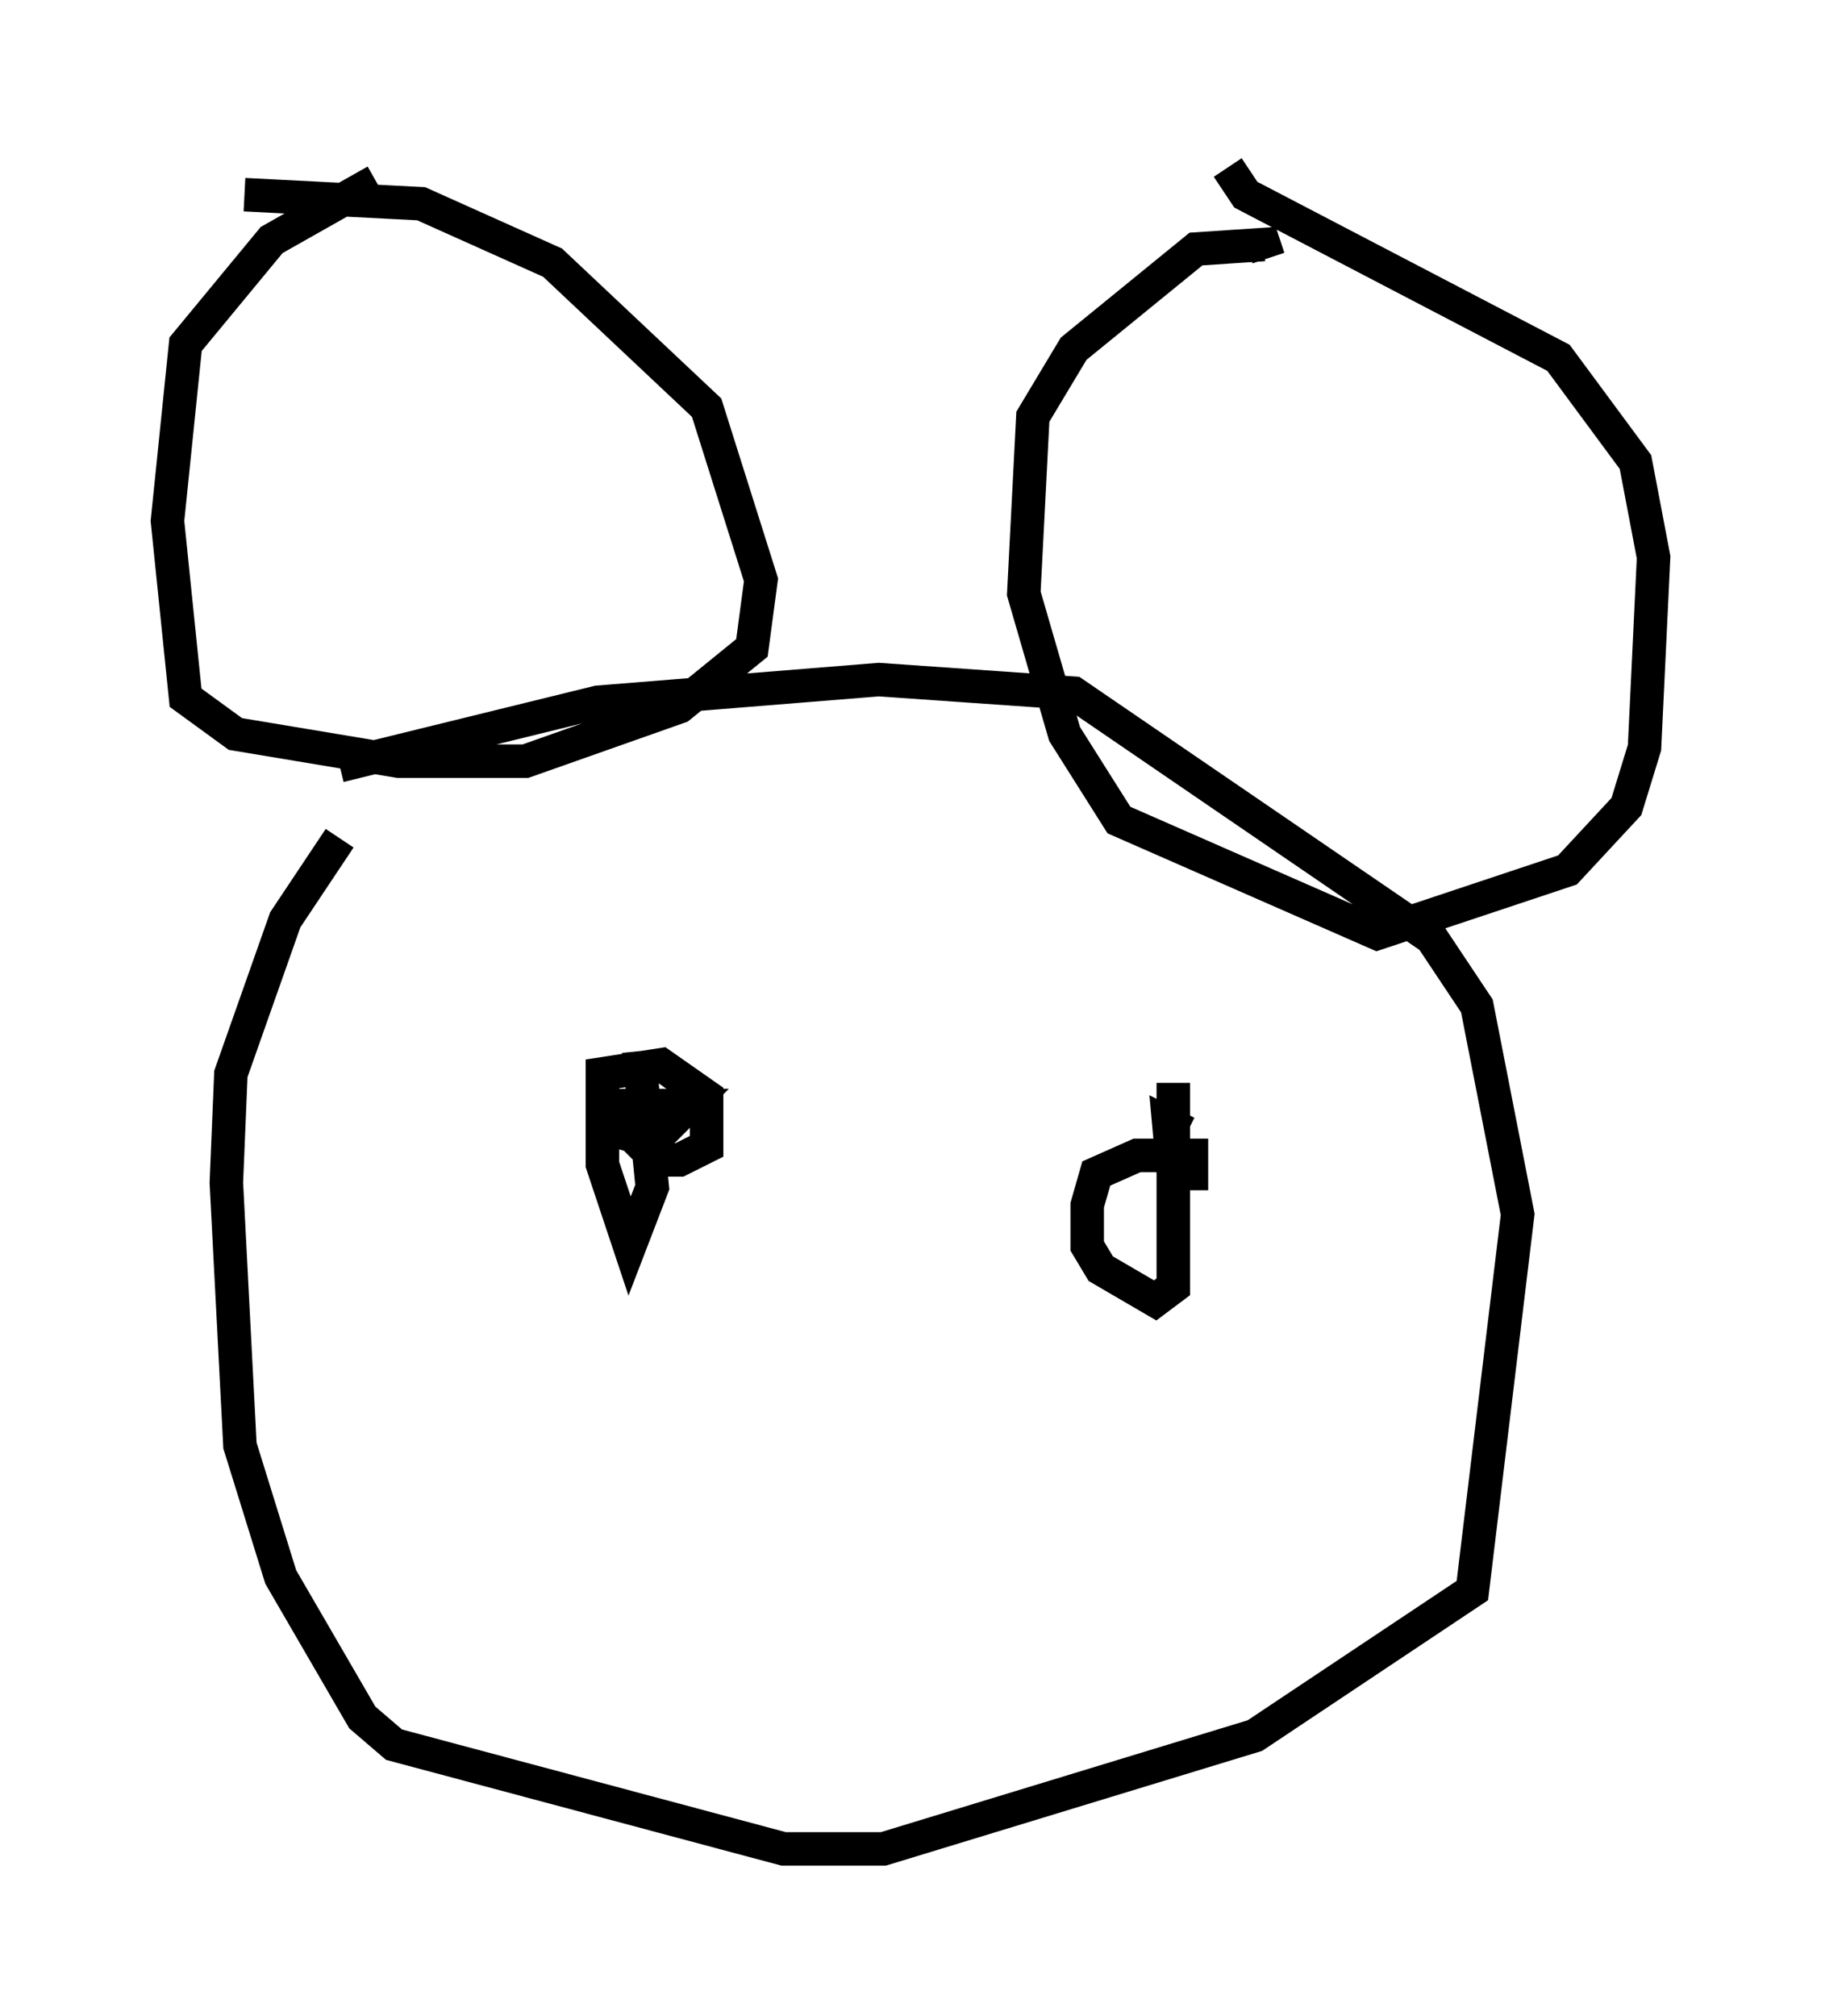 <?xml version="1.0" encoding="utf-8" ?>
<svg baseProfile="full" height="60.202" version="1.1" width="54.384" xmlns="http://www.w3.org/2000/svg" xmlns:ev="http://www.w3.org/2001/xml-events" xmlns:xlink="http://www.w3.org/1999/xlink"><defs /><rect fill="white" height="60.202" width="54.384" x="0" y="0" /><path d="M8.248, 24.215 m1.894, -1.353 l7.713, -1.894 8.39, -0.677 l5.819, 0.406 10.69, 7.307 l1.353, 2.03 1.218, 6.225 l-1.353, 11.231 -6.495, 4.33 l-11.096, 3.383 -2.977, 0.0 l-11.637, -3.112 -0.947, -0.812 l-2.436, -4.195 -1.218, -3.924 l-0.406, -7.848 0.135, -3.248 l1.624, -4.601 1.624, -2.436 m-2.842, -19.215 l5.277, 0.271 3.924, 1.759 l4.601, 4.33 1.624, 5.142 l-0.271, 2.03 -2.165, 1.759 l-4.601, 1.624 -3.789, 0.0 l-4.871, -0.812 -1.488, -1.083 l-0.541, -5.277 0.541, -5.277 l2.571, -3.112 3.112, -1.759 m25.44, -0.406 l0.541, 0.812 9.337, 4.871 l2.3, 3.112 0.541, 2.842 l-0.271, 5.683 -0.541, 1.759 l-1.759, 1.894 -5.683, 1.894 l-7.713, -3.383 -1.624, -2.571 l-1.218, -4.195 0.271, -5.277 l1.218, -2.03 3.654, -2.977 l2.03, -0.135 0.135, 0.406 m-18.809, 23.68 l0.406, 4.059 -0.677, 1.759 l-0.812, -2.436 0.0, -2.706 l1.759, -0.271 1.353, 0.947 l0.0, 1.488 -0.812, 0.406 l-0.677, 0.0 -0.947, -0.947 l-0.271, -0.677 2.165, 0.0 l-1.083, 1.083 -1.353, -0.406 m16.915, -1.353 l0.0, 6.089 -0.541, 0.406 l-1.624, -0.947 -0.406, -0.677 l0.0, -1.218 0.271, -0.947 l1.218, -0.541 1.624, 0.0 l0.0, 0.541 -0.541, 0.0 l-0.135, -1.488 0.541, 0.271 " fill="none" stroke="black" stroke-width="1" /></svg>